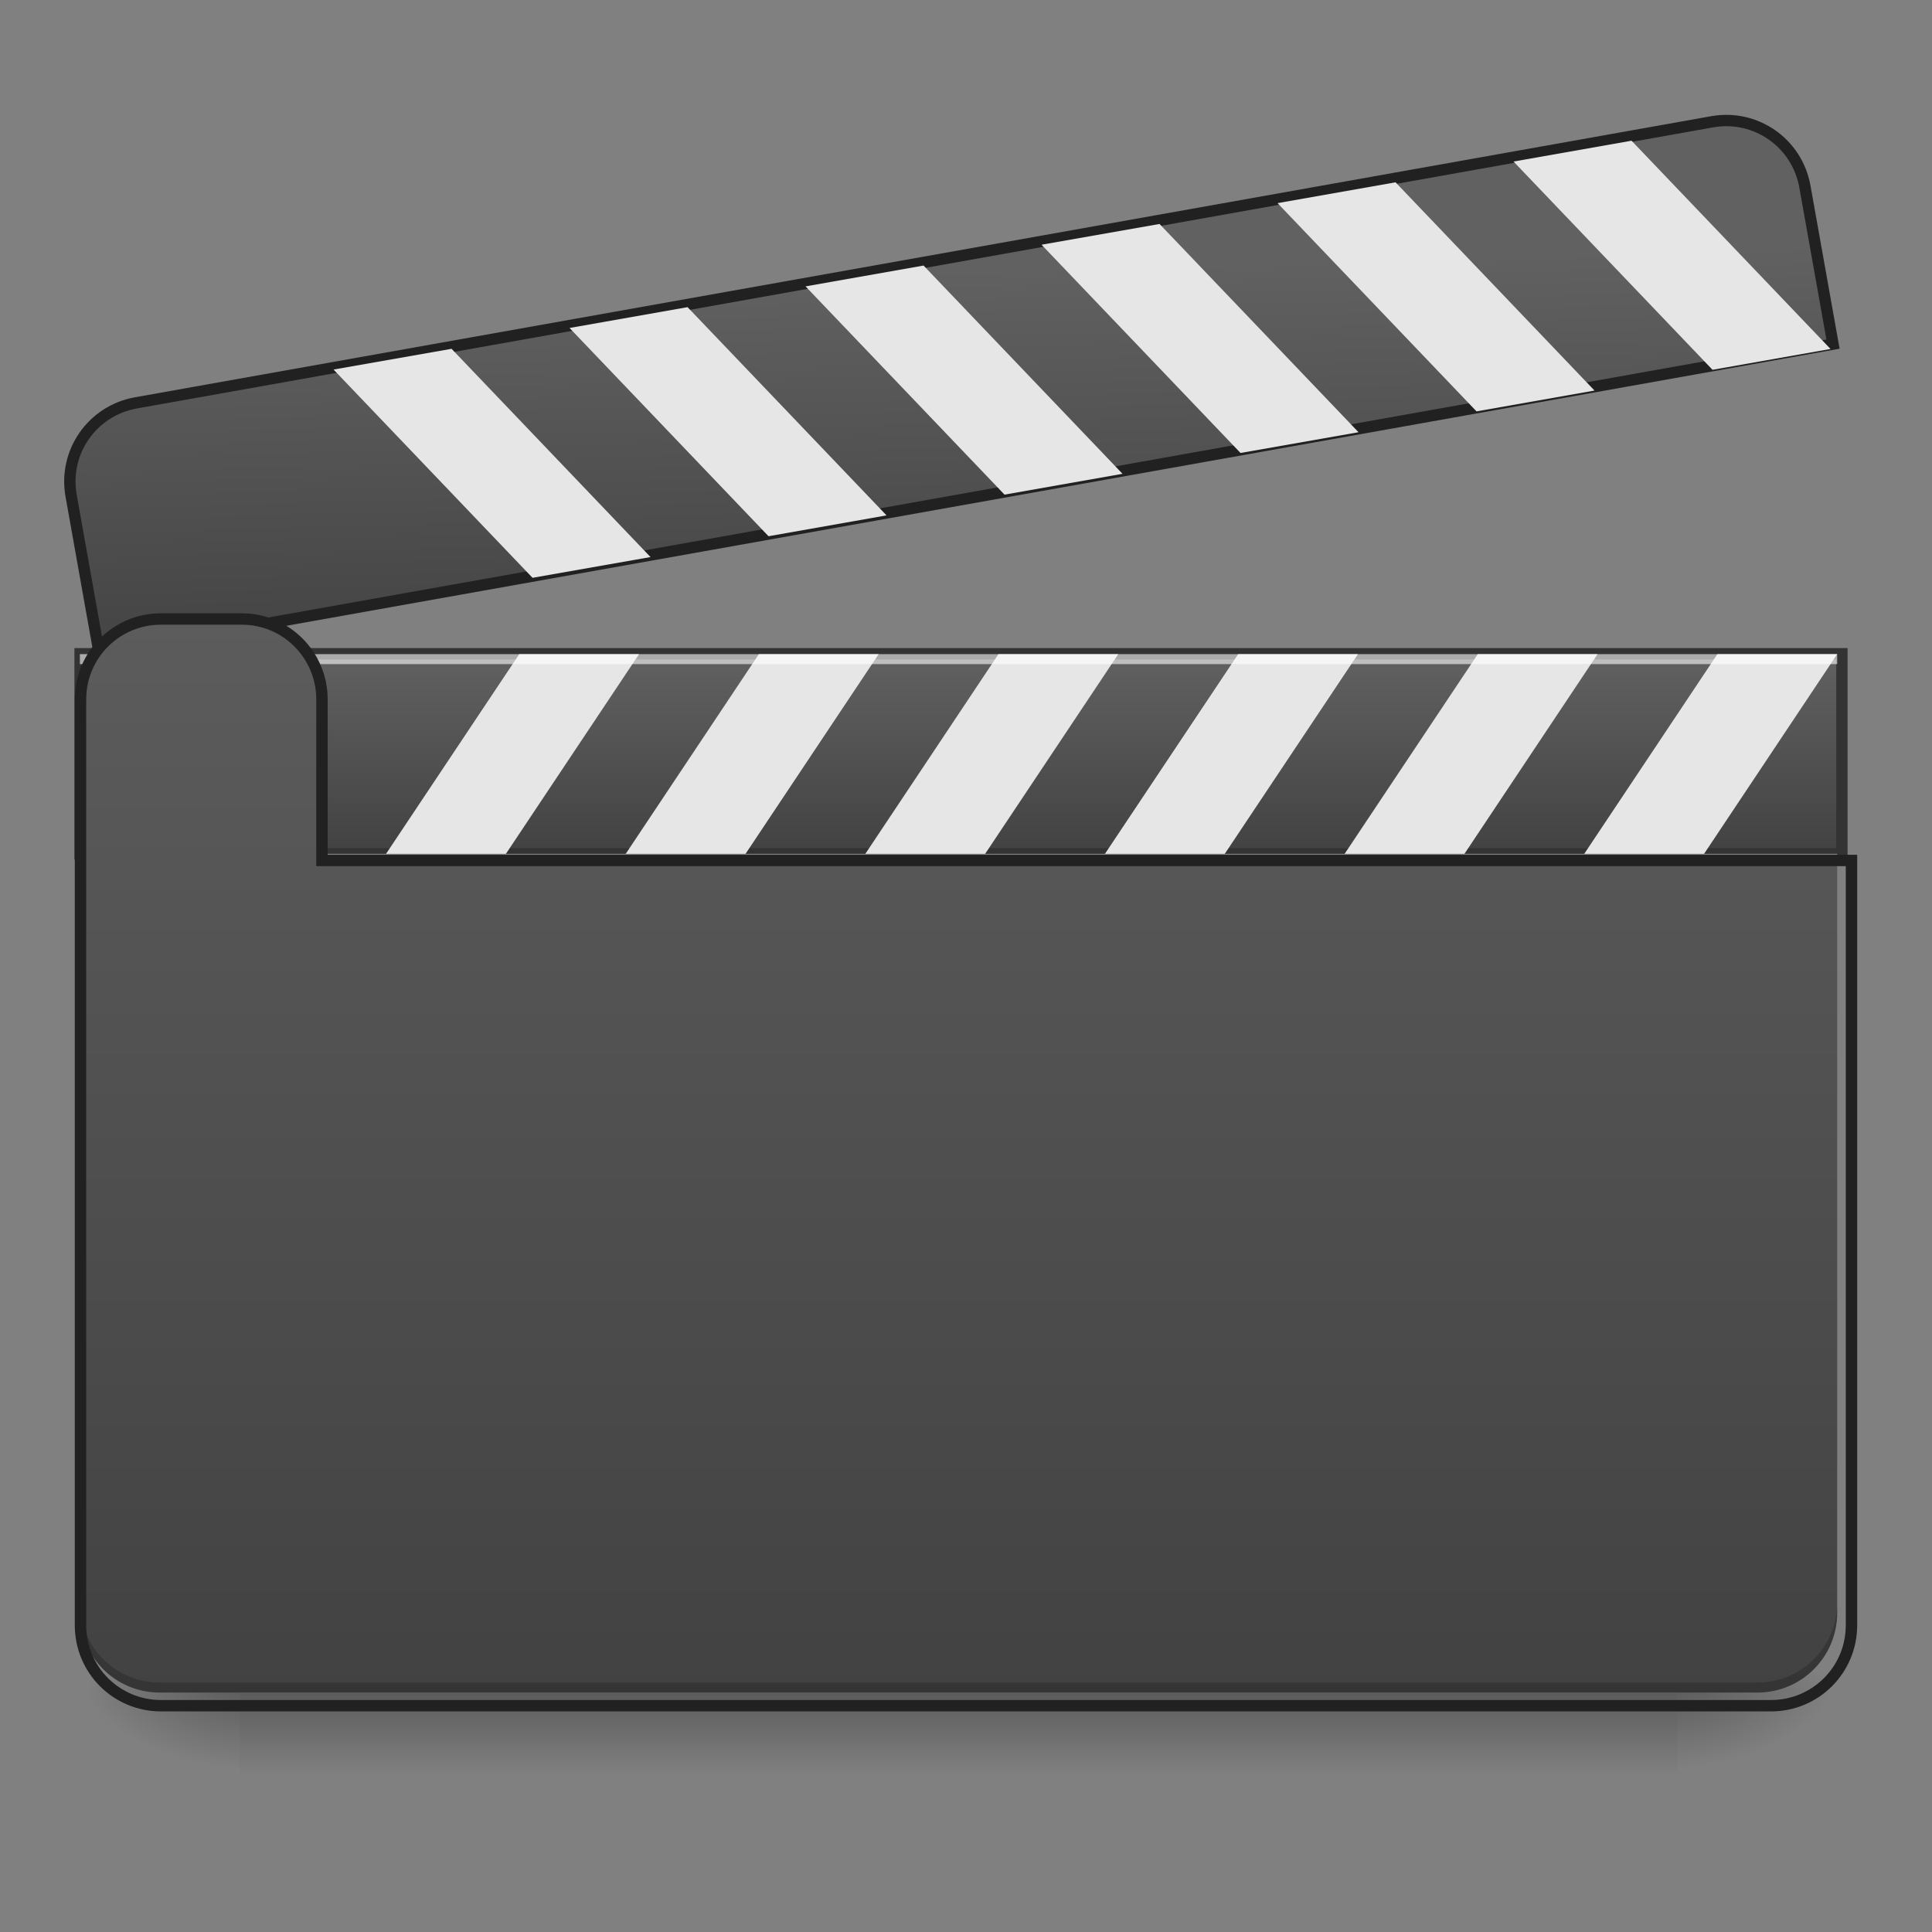 <?xml version="1.0" encoding="UTF-8"?>
<svg xmlns="http://www.w3.org/2000/svg" xmlns:xlink="http://www.w3.org/1999/xlink" width="96pt" height="96pt" viewBox="0 0 96 96" version="1.1">
<rect x="0" y="0" width="96" height="96" fill="#808080" stroke="none"/>
<defs>
<linearGradient id="linear0" gradientUnits="userSpaceOnUse" x1="254" y1="233.5" x2="254" y2="254.667" gradientTransform="matrix(0.188,0,0,0.188,-0,40.316)">
<stop offset="0" style="stop-color:rgb(0%,0%,0%);stop-opacity:0.275;"/>
<stop offset="1" style="stop-color:rgb(0%,0%,0%);stop-opacity:0;"/>
</linearGradient>
<radialGradient id="radial0" gradientUnits="userSpaceOnUse" cx="450.909" cy="189.579" fx="450.909" fy="189.579" r="21.167" gradientTransform="matrix(0,-0.234,-0.422,-0,162.346,190.786)">
<stop offset="0" style="stop-color:rgb(0%,0%,0%);stop-opacity:0.314;"/>
<stop offset="0.222" style="stop-color:rgb(0%,0%,0%);stop-opacity:0.275;"/>
<stop offset="1" style="stop-color:rgb(0%,0%,0%);stop-opacity:0;"/>
</radialGradient>
<radialGradient id="radial1" gradientUnits="userSpaceOnUse" cx="450.909" cy="189.579" fx="450.909" fy="189.579" r="21.167" gradientTransform="matrix(-0,0.234,0.422,0,-67.087,-22.582)">
<stop offset="0" style="stop-color:rgb(0%,0%,0%);stop-opacity:0.314;"/>
<stop offset="0.222" style="stop-color:rgb(0%,0%,0%);stop-opacity:0.275;"/>
<stop offset="1" style="stop-color:rgb(0%,0%,0%);stop-opacity:0;"/>
</radialGradient>
<radialGradient id="radial2" gradientUnits="userSpaceOnUse" cx="450.909" cy="189.579" fx="450.909" fy="189.579" r="21.167" gradientTransform="matrix(-0,-0.234,0.422,-0,-67.087,190.786)">
<stop offset="0" style="stop-color:rgb(0%,0%,0%);stop-opacity:0.314;"/>
<stop offset="0.222" style="stop-color:rgb(0%,0%,0%);stop-opacity:0.275;"/>
<stop offset="1" style="stop-color:rgb(0%,0%,0%);stop-opacity:0;"/>
</radialGradient>
<radialGradient id="radial3" gradientUnits="userSpaceOnUse" cx="450.909" cy="189.579" fx="450.909" fy="189.579" r="21.167" gradientTransform="matrix(0,0.234,-0.422,0,162.346,-22.582)">
<stop offset="0" style="stop-color:rgb(0%,0%,0%);stop-opacity:0.314;"/>
<stop offset="0.222" style="stop-color:rgb(0%,0%,0%);stop-opacity:0.275;"/>
<stop offset="1" style="stop-color:rgb(0%,0%,0%);stop-opacity:0;"/>
</radialGradient>
<linearGradient id="linear1" gradientUnits="userSpaceOnUse" x1="264.583" y1="-84" x2="264.583" y2="-31.083" gradientTransform="matrix(1,0,0,1,0,42.333)">
<stop offset="0" style="stop-color:rgb(38.039%,38.039%,38.039%);stop-opacity:1;"/>
<stop offset="1" style="stop-color:rgb(25.882%,25.882%,25.882%);stop-opacity:1;"/>
</linearGradient>
<linearGradient id="linear2" gradientUnits="userSpaceOnUse" x1="239.26" y1="-147.637" x2="224.406" y2="-48.163" gradientTransform="matrix(1,0,0,1,-0,0)">
<stop offset="0" style="stop-color:rgb(38.039%,38.039%,38.039%);stop-opacity:1;"/>
<stop offset="1" style="stop-color:rgb(25.882%,25.882%,25.882%);stop-opacity:1;"/>
</linearGradient>
<linearGradient id="linear3" gradientUnits="userSpaceOnUse" x1="275.167" y1="-105.167" x2="275.167" y2="233.5" gradientTransform="matrix(0.188,0,0,0.188,0,40.316)">
<stop offset="0" style="stop-color:rgb(38.039%,38.039%,38.039%);stop-opacity:1;"/>
<stop offset="1" style="stop-color:rgb(25.882%,25.882%,25.882%);stop-opacity:1;"/>
</linearGradient>
</defs>
<g id="surface1">
<path style=" stroke:none;fill-rule:nonzero;fill:url(#linear0);" d="M 11.906 84.102 L 83.352 84.102 L 83.352 88.07 L 11.906 88.07 Z M 11.906 84.102 "/>
<path style=" stroke:none;fill-rule:nonzero;fill:url(#radial0);" d="M 83.352 84.102 L 91.289 84.102 L 91.289 80.133 L 83.352 80.133 Z M 83.352 84.102 "/>
<path style=" stroke:none;fill-rule:nonzero;fill:url(#radial1);" d="M 11.906 84.102 L 3.969 84.102 L 3.969 88.07 L 11.906 88.07 Z M 11.906 84.102 "/>
<path style=" stroke:none;fill-rule:nonzero;fill:url(#radial2);" d="M 11.906 84.102 L 3.969 84.102 L 3.969 80.133 L 11.906 80.133 Z M 11.906 84.102 "/>
<path style=" stroke:none;fill-rule:nonzero;fill:url(#radial3);" d="M 83.352 84.102 L 91.289 84.102 L 91.289 88.07 L 83.352 88.07 Z M 83.352 84.102 "/>
<path style="fill-rule:nonzero;fill:url(#linear1);stroke-width:3;stroke-linecap:round;stroke-linejoin:miter;stroke:rgb(20%,20%,20%);stroke-opacity:1;stroke-miterlimit:4;" d="M 21.165 -41.662 L 486.829 -41.662 L 486.829 11.249 L 21.165 11.249 Z M 21.165 -41.662 " transform="matrix(0.188,0,0,0.188,0,40.316)"/>
<path style=" stroke:none;fill-rule:evenodd;fill:rgb(90.196%,90.196%,90.196%);fill-opacity:1;" d="M 91.289 32.504 L 83.352 44.41 L 77.398 44.41 L 85.336 32.504 Z M 91.289 32.504 "/>
<path style=" stroke:none;fill-rule:evenodd;fill:rgb(90.196%,90.196%,90.196%);fill-opacity:1;" d="M 79.383 32.504 L 71.445 44.41 L 65.492 44.41 L 73.43 32.504 Z M 79.383 32.504 "/>
<path style=" stroke:none;fill-rule:evenodd;fill:rgb(90.196%,90.196%,90.196%);fill-opacity:1;" d="M 67.477 32.504 L 59.535 44.41 L 53.582 44.41 L 61.523 32.504 Z M 67.477 32.504 "/>
<path style=" stroke:none;fill-rule:evenodd;fill:rgb(90.196%,90.196%,90.196%);fill-opacity:1;" d="M 55.566 32.504 L 47.629 44.41 L 41.676 44.41 L 49.613 32.504 Z M 55.566 32.504 "/>
<path style=" stroke:none;fill-rule:evenodd;fill:rgb(90.196%,90.196%,90.196%);fill-opacity:1;" d="M 43.66 32.504 L 35.723 44.41 L 29.77 44.41 L 37.707 32.504 Z M 43.66 32.504 "/>
<path style=" stroke:none;fill-rule:evenodd;fill:rgb(90.196%,90.196%,90.196%);fill-opacity:1;" d="M 31.754 32.504 L 23.816 44.41 L 17.859 44.41 L 25.801 32.504 Z M 31.754 32.504 "/>
<path style="fill-rule:nonzero;fill:url(#linear2);stroke-width:3;stroke-linecap:round;stroke-linejoin:miter;stroke:rgb(12.941%,12.941%,12.941%);stroke-opacity:1;stroke-miterlimit:4;" d="M 42.325 -147.509 C 30.606 -147.503 21.157 -138.064 21.164 -126.344 L 21.163 -83.996 L 486.841 -84 L 486.837 -126.327 C 486.834 -138.067 477.392 -147.495 465.672 -147.489 Z M 42.325 -147.509 " transform="matrix(0.185,-0.033,0.033,0.185,3.788,48.705)"/>
<path style=" stroke:none;fill-rule:evenodd;fill:rgb(90.196%,90.196%,90.196%);fill-opacity:1;" d="M 16.574 18.363 L 26.461 28.711 L 32.324 27.68 L 22.438 17.332 Z M 16.574 18.363 "/>
<path style=" stroke:none;fill-rule:evenodd;fill:rgb(90.196%,90.196%,90.196%);fill-opacity:1;" d="M 28.301 16.297 L 38.188 26.645 L 44.051 25.609 L 34.164 15.262 Z M 28.301 16.297 "/>
<path style=" stroke:none;fill-rule:evenodd;fill:rgb(90.196%,90.196%,90.196%);fill-opacity:1;" d="M 40.027 14.23 L 49.914 24.578 L 55.777 23.543 L 45.891 13.195 Z M 40.027 14.23 "/>
<path style=" stroke:none;fill-rule:evenodd;fill:rgb(90.196%,90.196%,90.196%);fill-opacity:1;" d="M 51.754 12.16 L 61.641 22.508 L 67.504 21.477 L 57.617 11.129 Z M 51.754 12.16 "/>
<path style=" stroke:none;fill-rule:evenodd;fill:rgb(90.196%,90.196%,90.196%);fill-opacity:1;" d="M 63.48 10.094 L 73.367 20.441 L 79.23 19.406 L 69.344 9.059 Z M 63.48 10.094 "/>
<path style=" stroke:none;fill-rule:evenodd;fill:rgb(90.196%,90.196%,90.196%);fill-opacity:1;" d="M 75.207 8.027 L 85.094 18.375 L 90.957 17.34 L 81.07 6.992 Z M 75.207 8.027 "/>
<path style=" stroke:none;fill-rule:nonzero;fill:rgb(100%,100%,100%);fill-opacity:0.588;" d="M 3.969 32.504 L 91.289 32.504 L 91.289 33 L 3.969 33 Z M 3.969 32.504 "/>
<path style=" stroke:none;fill-rule:nonzero;fill:url(#linear3);" d="M 7.938 30.52 C 5.738 30.52 3.969 32.289 3.969 34.488 L 3.969 80.133 C 3.969 82.332 5.738 84.102 7.938 84.102 L 87.32 84.102 C 89.52 84.102 91.289 82.332 91.289 80.133 L 91.289 42.426 L 15.875 42.426 L 15.875 34.488 C 15.875 32.289 14.105 30.52 11.906 30.52 Z M 7.938 30.52 "/>
<path style=" stroke:none;fill-rule:nonzero;fill:rgb(0%,0%,0%);fill-opacity:0.196;" d="M 7.938 84.102 C 5.738 84.102 3.969 82.332 3.969 80.133 L 3.969 79.637 C 3.969 81.836 5.738 83.605 7.938 83.605 L 87.32 83.605 C 89.52 83.605 91.289 81.836 91.289 79.637 L 91.289 80.133 C 91.289 82.332 89.52 84.102 87.32 84.102 Z M 7.938 84.102 "/>
<path style=" stroke:none;fill-rule:nonzero;fill:rgb(64.706%,64.706%,64.706%);fill-opacity:0.588;" d="M 7.938 30.52 C 5.738 30.52 3.969 32.289 3.969 34.488 L 3.969 34.984 C 3.969 32.785 5.738 31.016 7.938 31.016 L 11.906 31.016 C 14.105 31.016 15.875 32.785 15.875 34.984 L 15.875 34.488 C 15.875 32.289 14.105 30.52 11.906 30.52 Z M 15.875 42.426 L 15.875 42.922 L 91.289 42.922 L 91.289 42.426 Z M 15.875 42.426 "/>
<path style="fill:none;stroke-width:11.339;stroke-linecap:round;stroke-linejoin:miter;stroke:rgb(12.941%,12.941%,12.941%);stroke-opacity:1;stroke-miterlimit:4;" d="M 159.985 615.138 C 115.658 615.138 79.992 650.804 79.992 695.131 L 79.992 1615.121 C 79.992 1659.448 115.658 1695.114 159.985 1695.114 L 1759.99 1695.114 C 1804.316 1695.114 1839.982 1659.448 1839.982 1615.121 L 1839.982 855.115 L 319.969 855.115 L 319.969 695.131 C 319.969 650.804 284.304 615.138 239.977 615.138 Z M 159.985 615.138 " transform="matrix(0.05,0,0,0.05,0,0)"/>
</g>
</svg>
